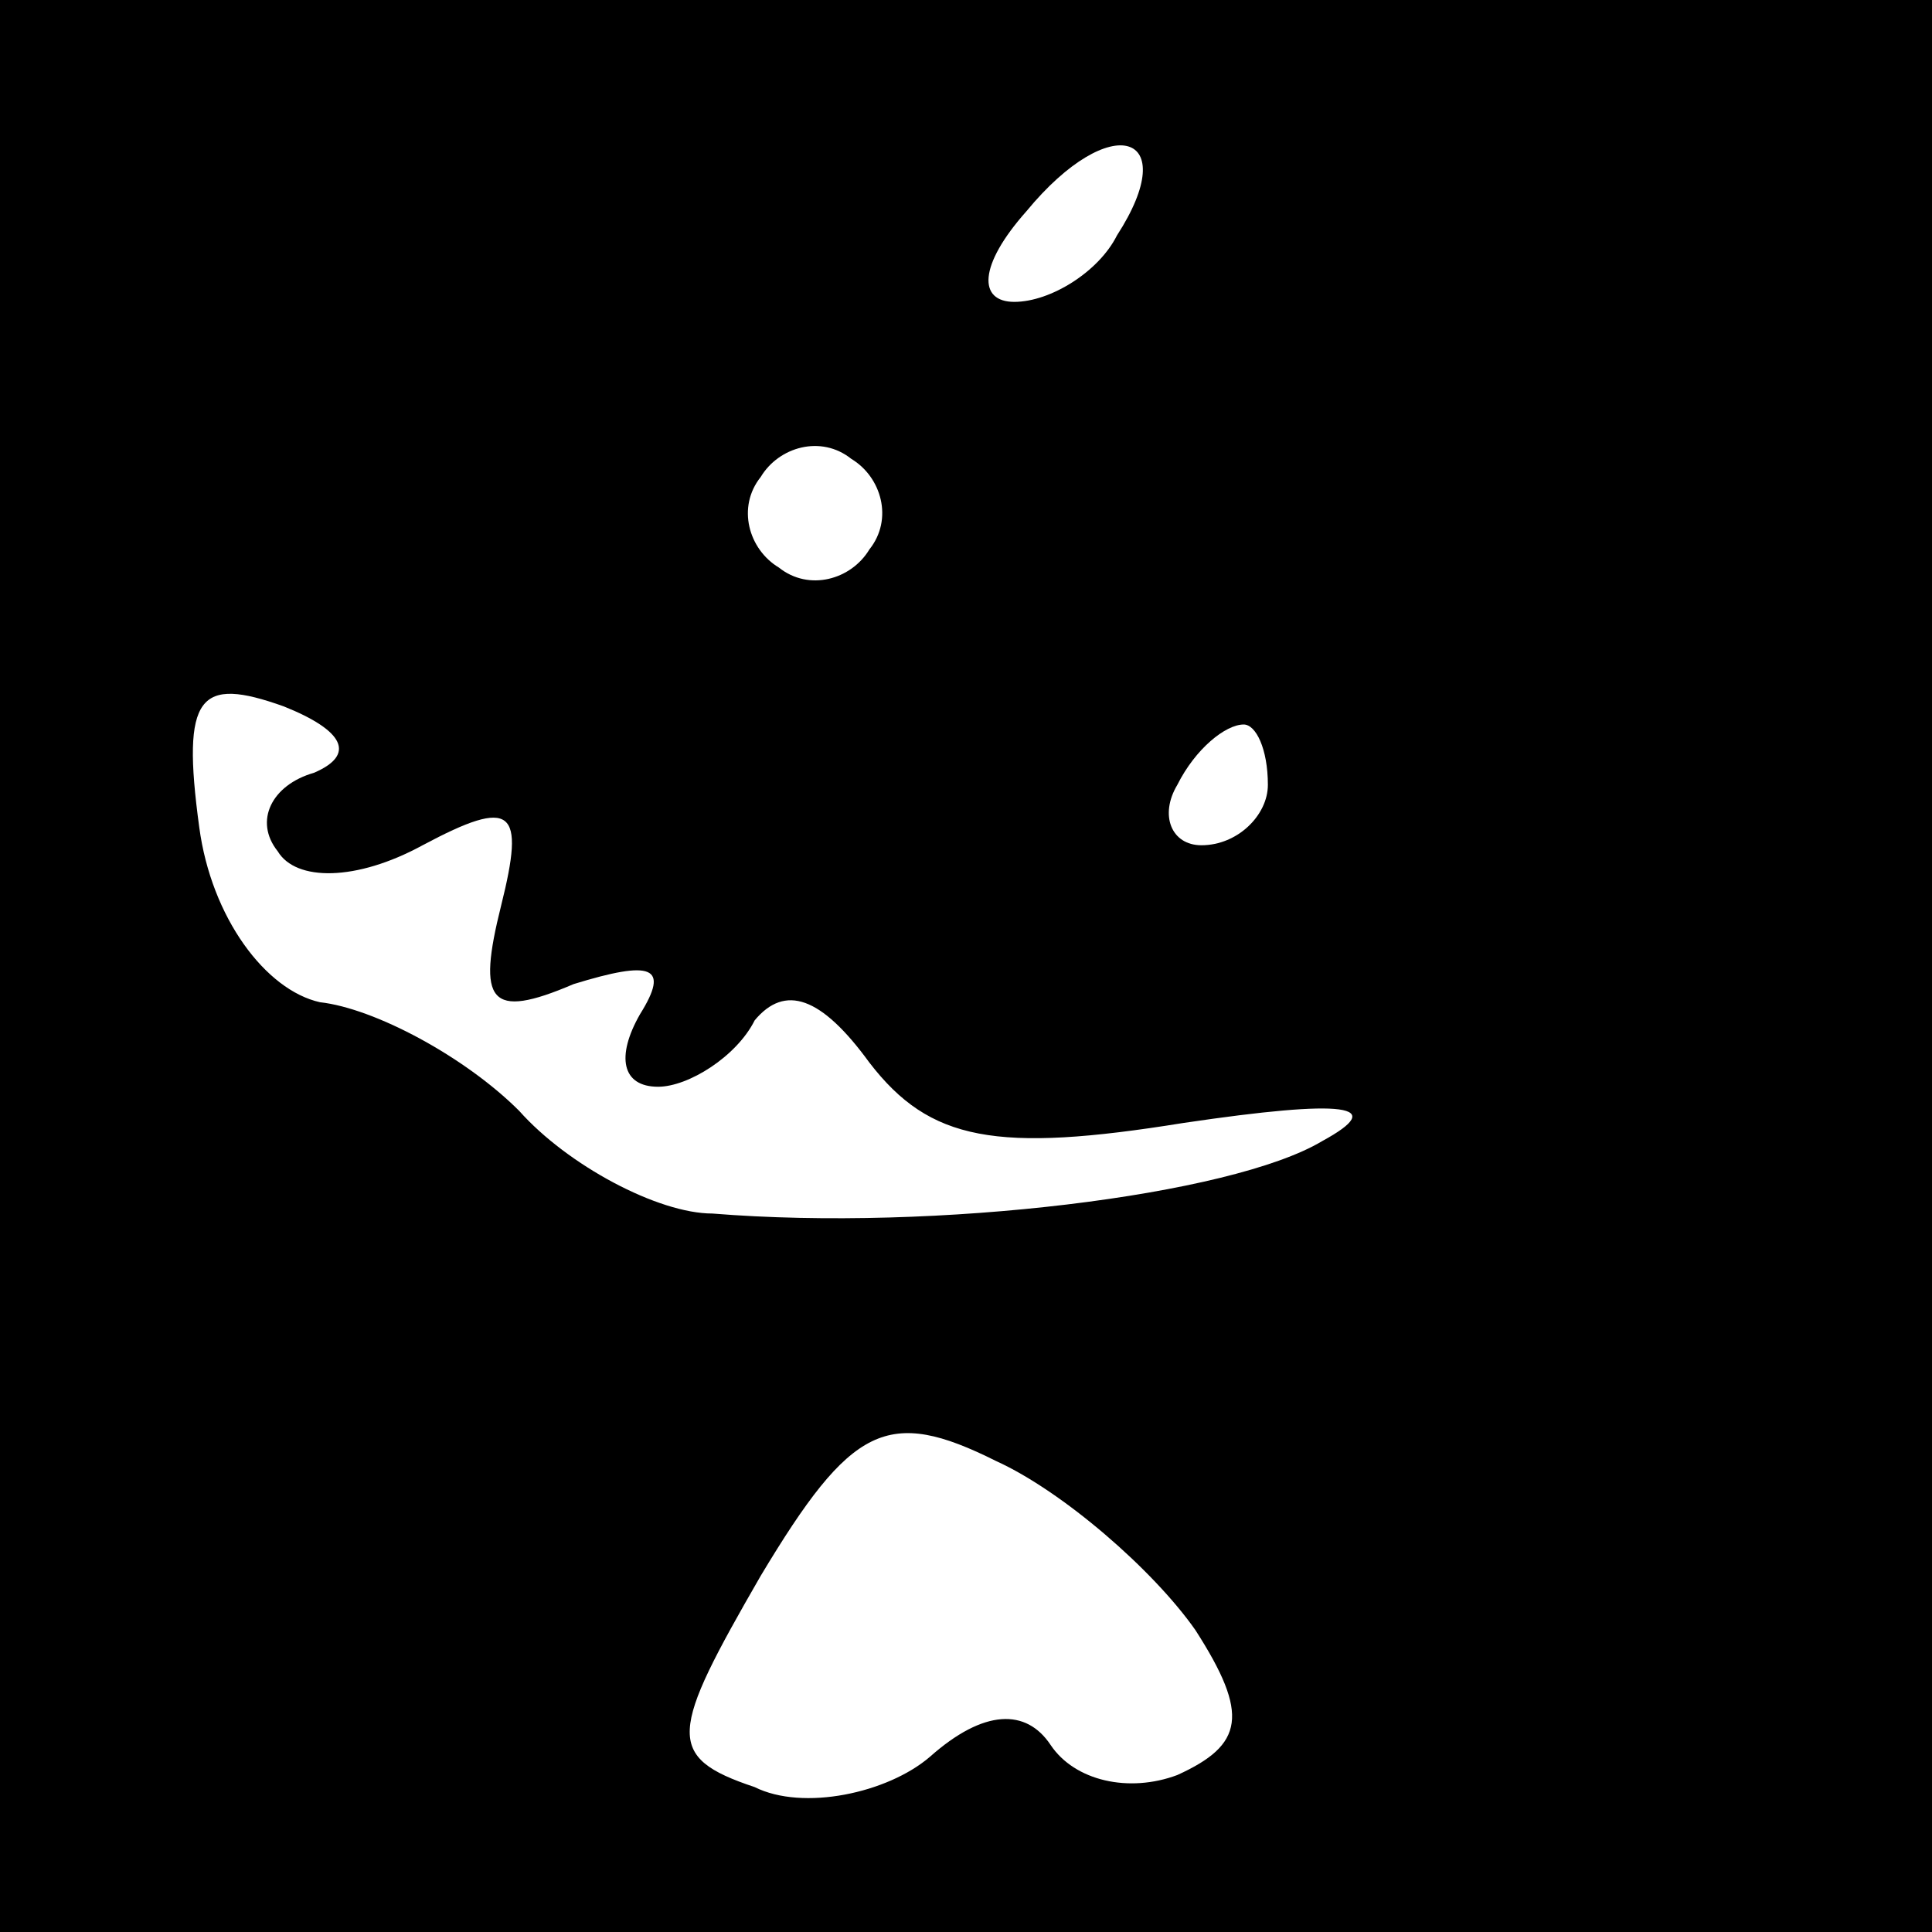 <?xml version="1.0" standalone="no"?>
<!DOCTYPE svg PUBLIC "-//W3C//DTD SVG 20010904//EN"
 "http://www.w3.org/TR/2001/REC-SVG-20010904/DTD/svg10.dtd">
<svg version="1.0" xmlns="http://www.w3.org/2000/svg"
 width="32pt" height="32pt" viewBox="0 0 32 32"
 preserveAspectRatio="xMidYMid meet">
<rect x="0" y="0" width="32" height="32" fill="#808080" stroke="none"/>
<g transform="translate(0,32) scale(0.1,-0.1)"
fill="#000000" stroke="none">
<path fill="#000000" stroke="none" d="M0 160 l0 -160 160 0 160 0 0 160 0
160 -160 0 -160 0 0 -160z"/>
<path fill="#ffffff" stroke="none" d="M185 281 c-3 -6 -11 -11 -17 -11 -6 0
-6 6 2 15 14 17 26 13 15 -4z"/>
<path fill="#ffffff" stroke="none" d="M144 229 c-3 -5 -10 -7 -15 -3 -5 3 -7
10 -3 15 3 5 10 7 15 3 5 -3 7 -10 3 -15z"/>
<path fill="#ffffff" stroke="none" d="M52 192 c-7 -2 -10 -8 -6 -13 3 -5 13
-5 24 1 15 8 17 6 13 -10 -4 -16 -2 -19 12 -13 13 4 16 3 11 -5 -4 -7 -3 -12
3 -12 5 0 13 5 16 11 5 6 11 4 19 -7 10 -13 21 -15 52 -10 27 4 34 3 23 -3
-15 -9 -64 -15 -101 -12 -9 0 -24 8 -32 17 -9 9 -24 17 -33 18 -9 2 -18 14
-20 29 -3 22 0 25 14 20 10 -4 12 -8 5 -11z"/>
<path fill="#ffffff" stroke="none" d="M210 190 c0 -5 -5 -10 -11 -10 -5 0 -7
5 -4 10 3 6 8 10 11 10 2 0 4 -4 4 -10z"/>
<path fill="#ffffff" stroke="none" d="M198 50 c9 -14 8 -19 -3 -24 -8 -3 -17
-1 -21 5 -4 6 -11 6 -20 -2 -7 -6 -21 -9 -29 -5 -15 5 -14 9 1 35 15 25 21 28
39 19 11 -5 26 -18 33 -28z"/>
</g>
</svg>
